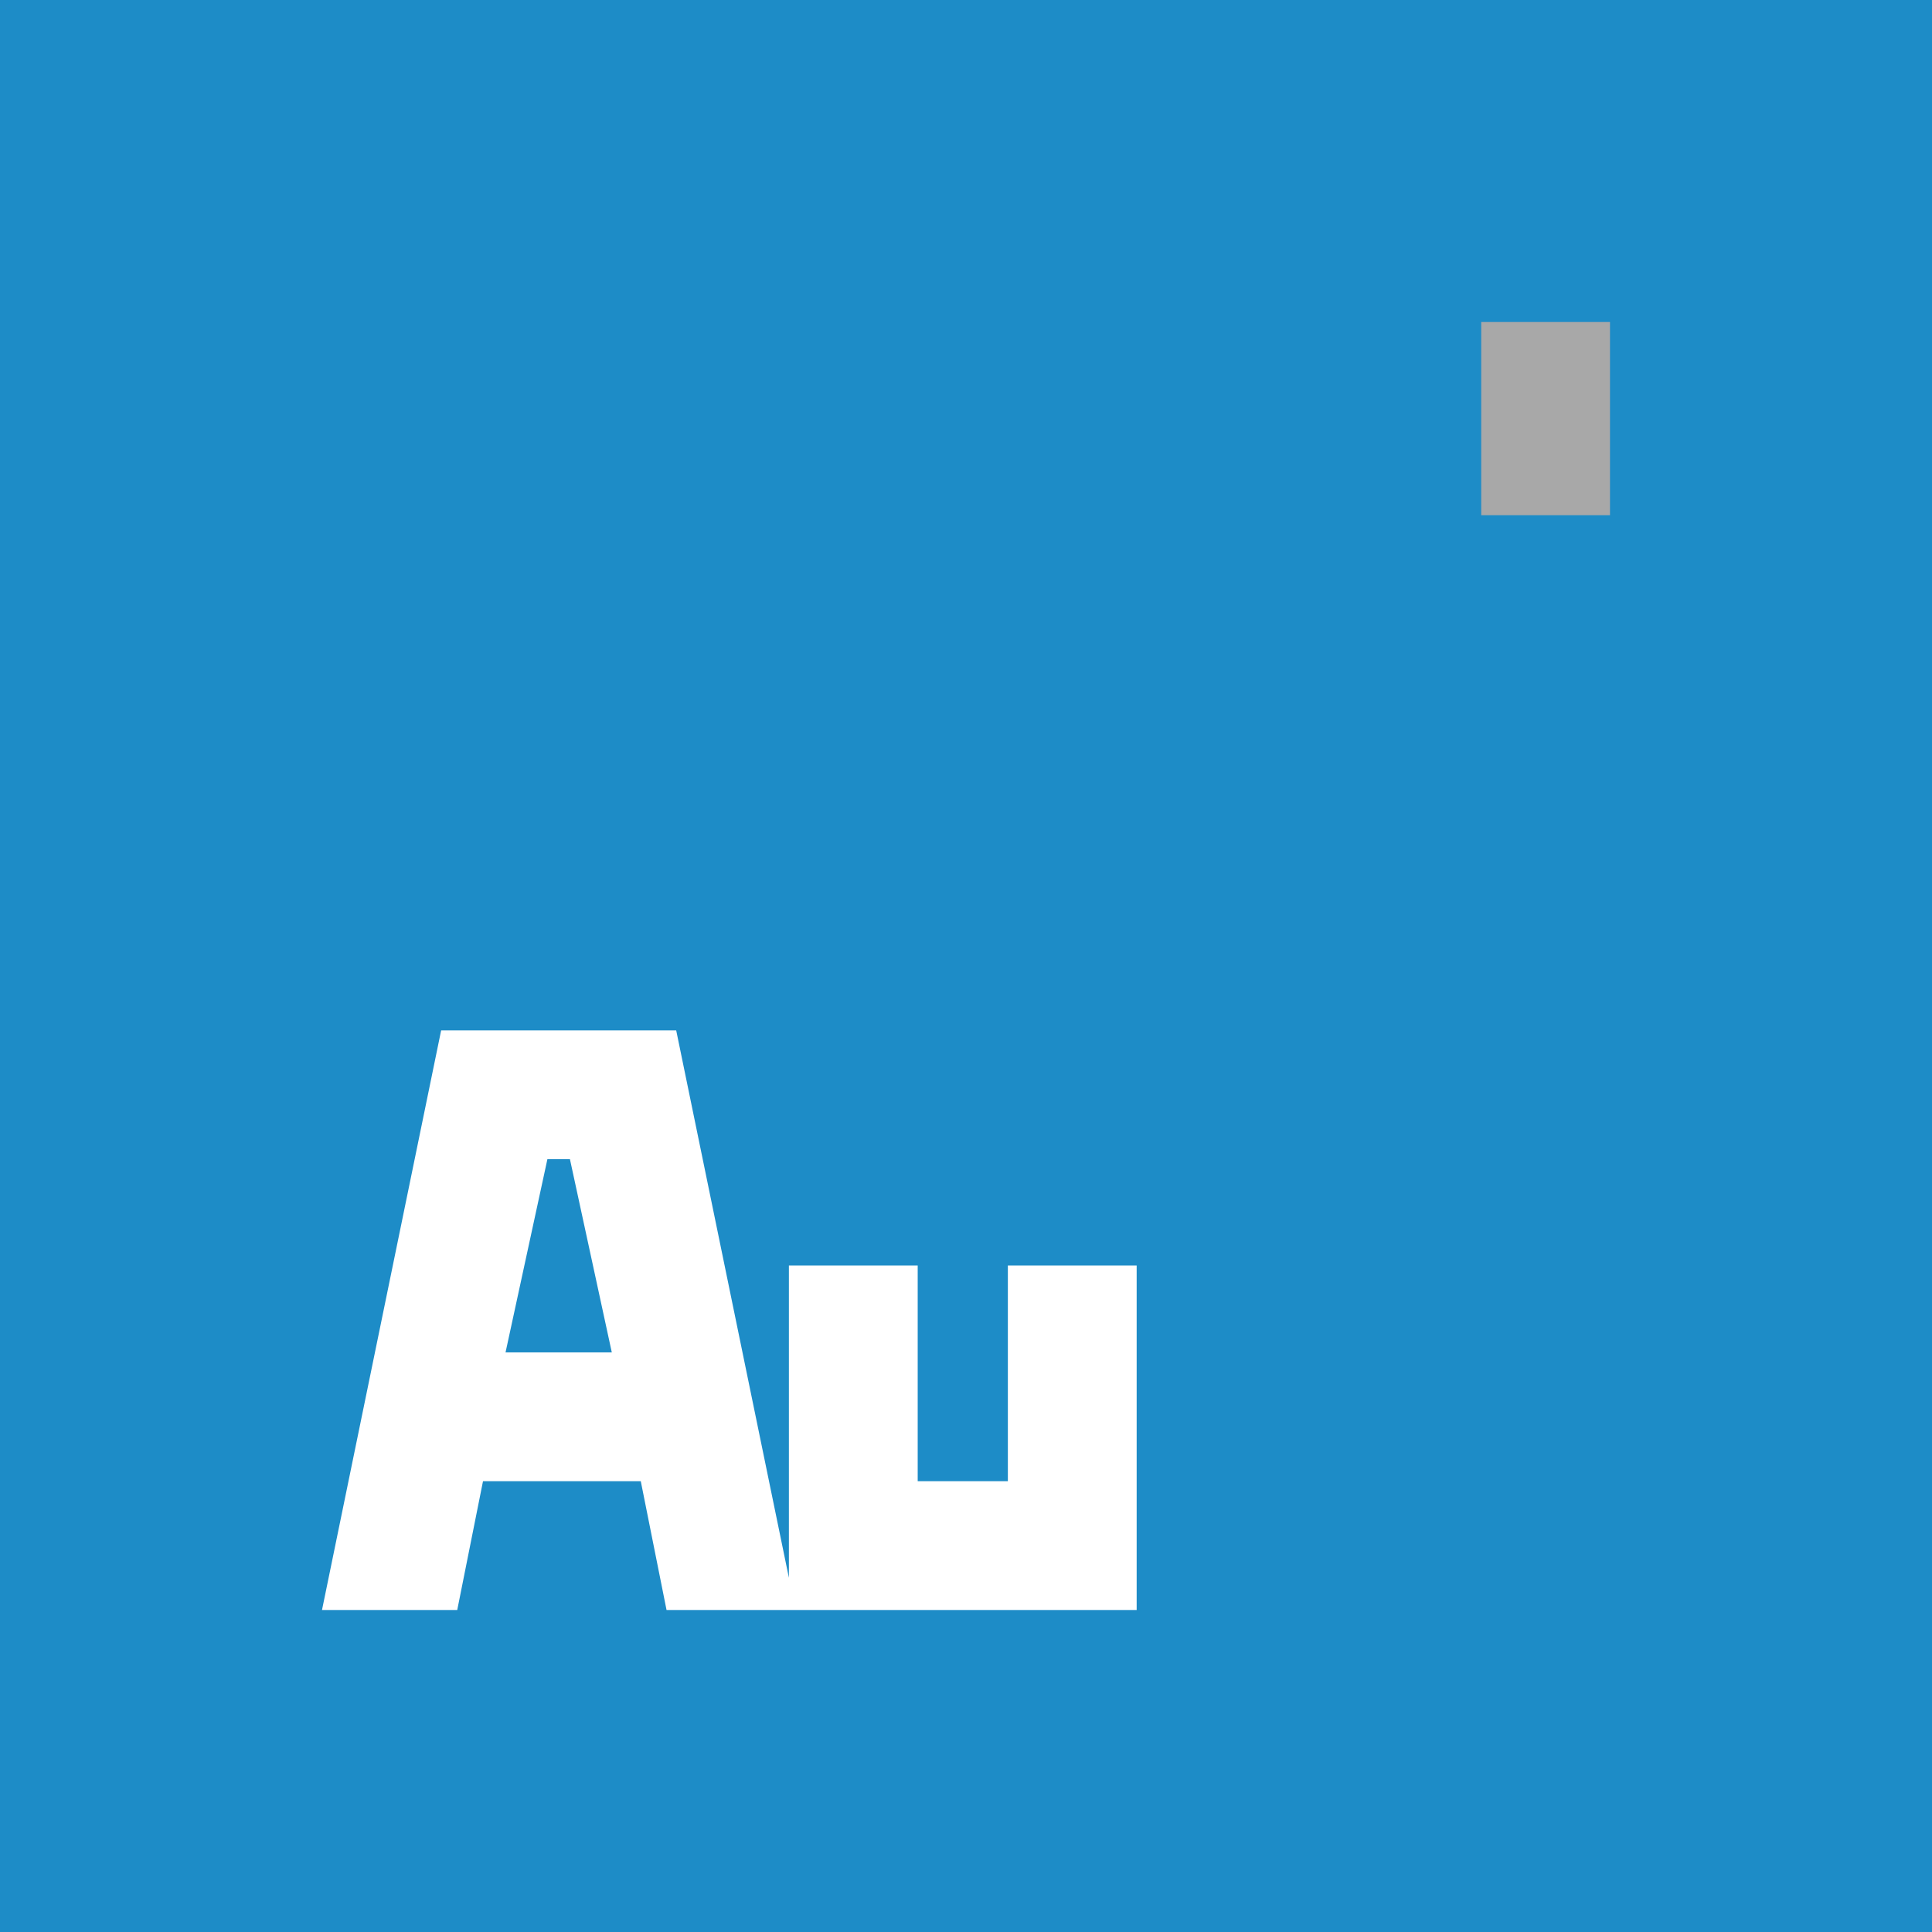 <svg width="48" height="48" viewBox="0 0 48 48" fill="none" xmlns="http://www.w3.org/2000/svg">
<path d="M13.6 28.8L12.56 33.6H15.2L14.16 28.8H13.6Z" fill="#1d8cc7"/>
<path d="M0 0V48H48V0H0ZM28.24 40H19.84H16.56L15.92 36.8H12L11.36 40H8L10.96 25.6H16.8L19.6 39.2V31.44H22.8V36.8H25.04V31.44H28.24V40Z" fill="#1d8cc7"/>
<path d="M40 8H36.8V12.8H40V8Z" fill="#a8a8a8"/>
</svg>
